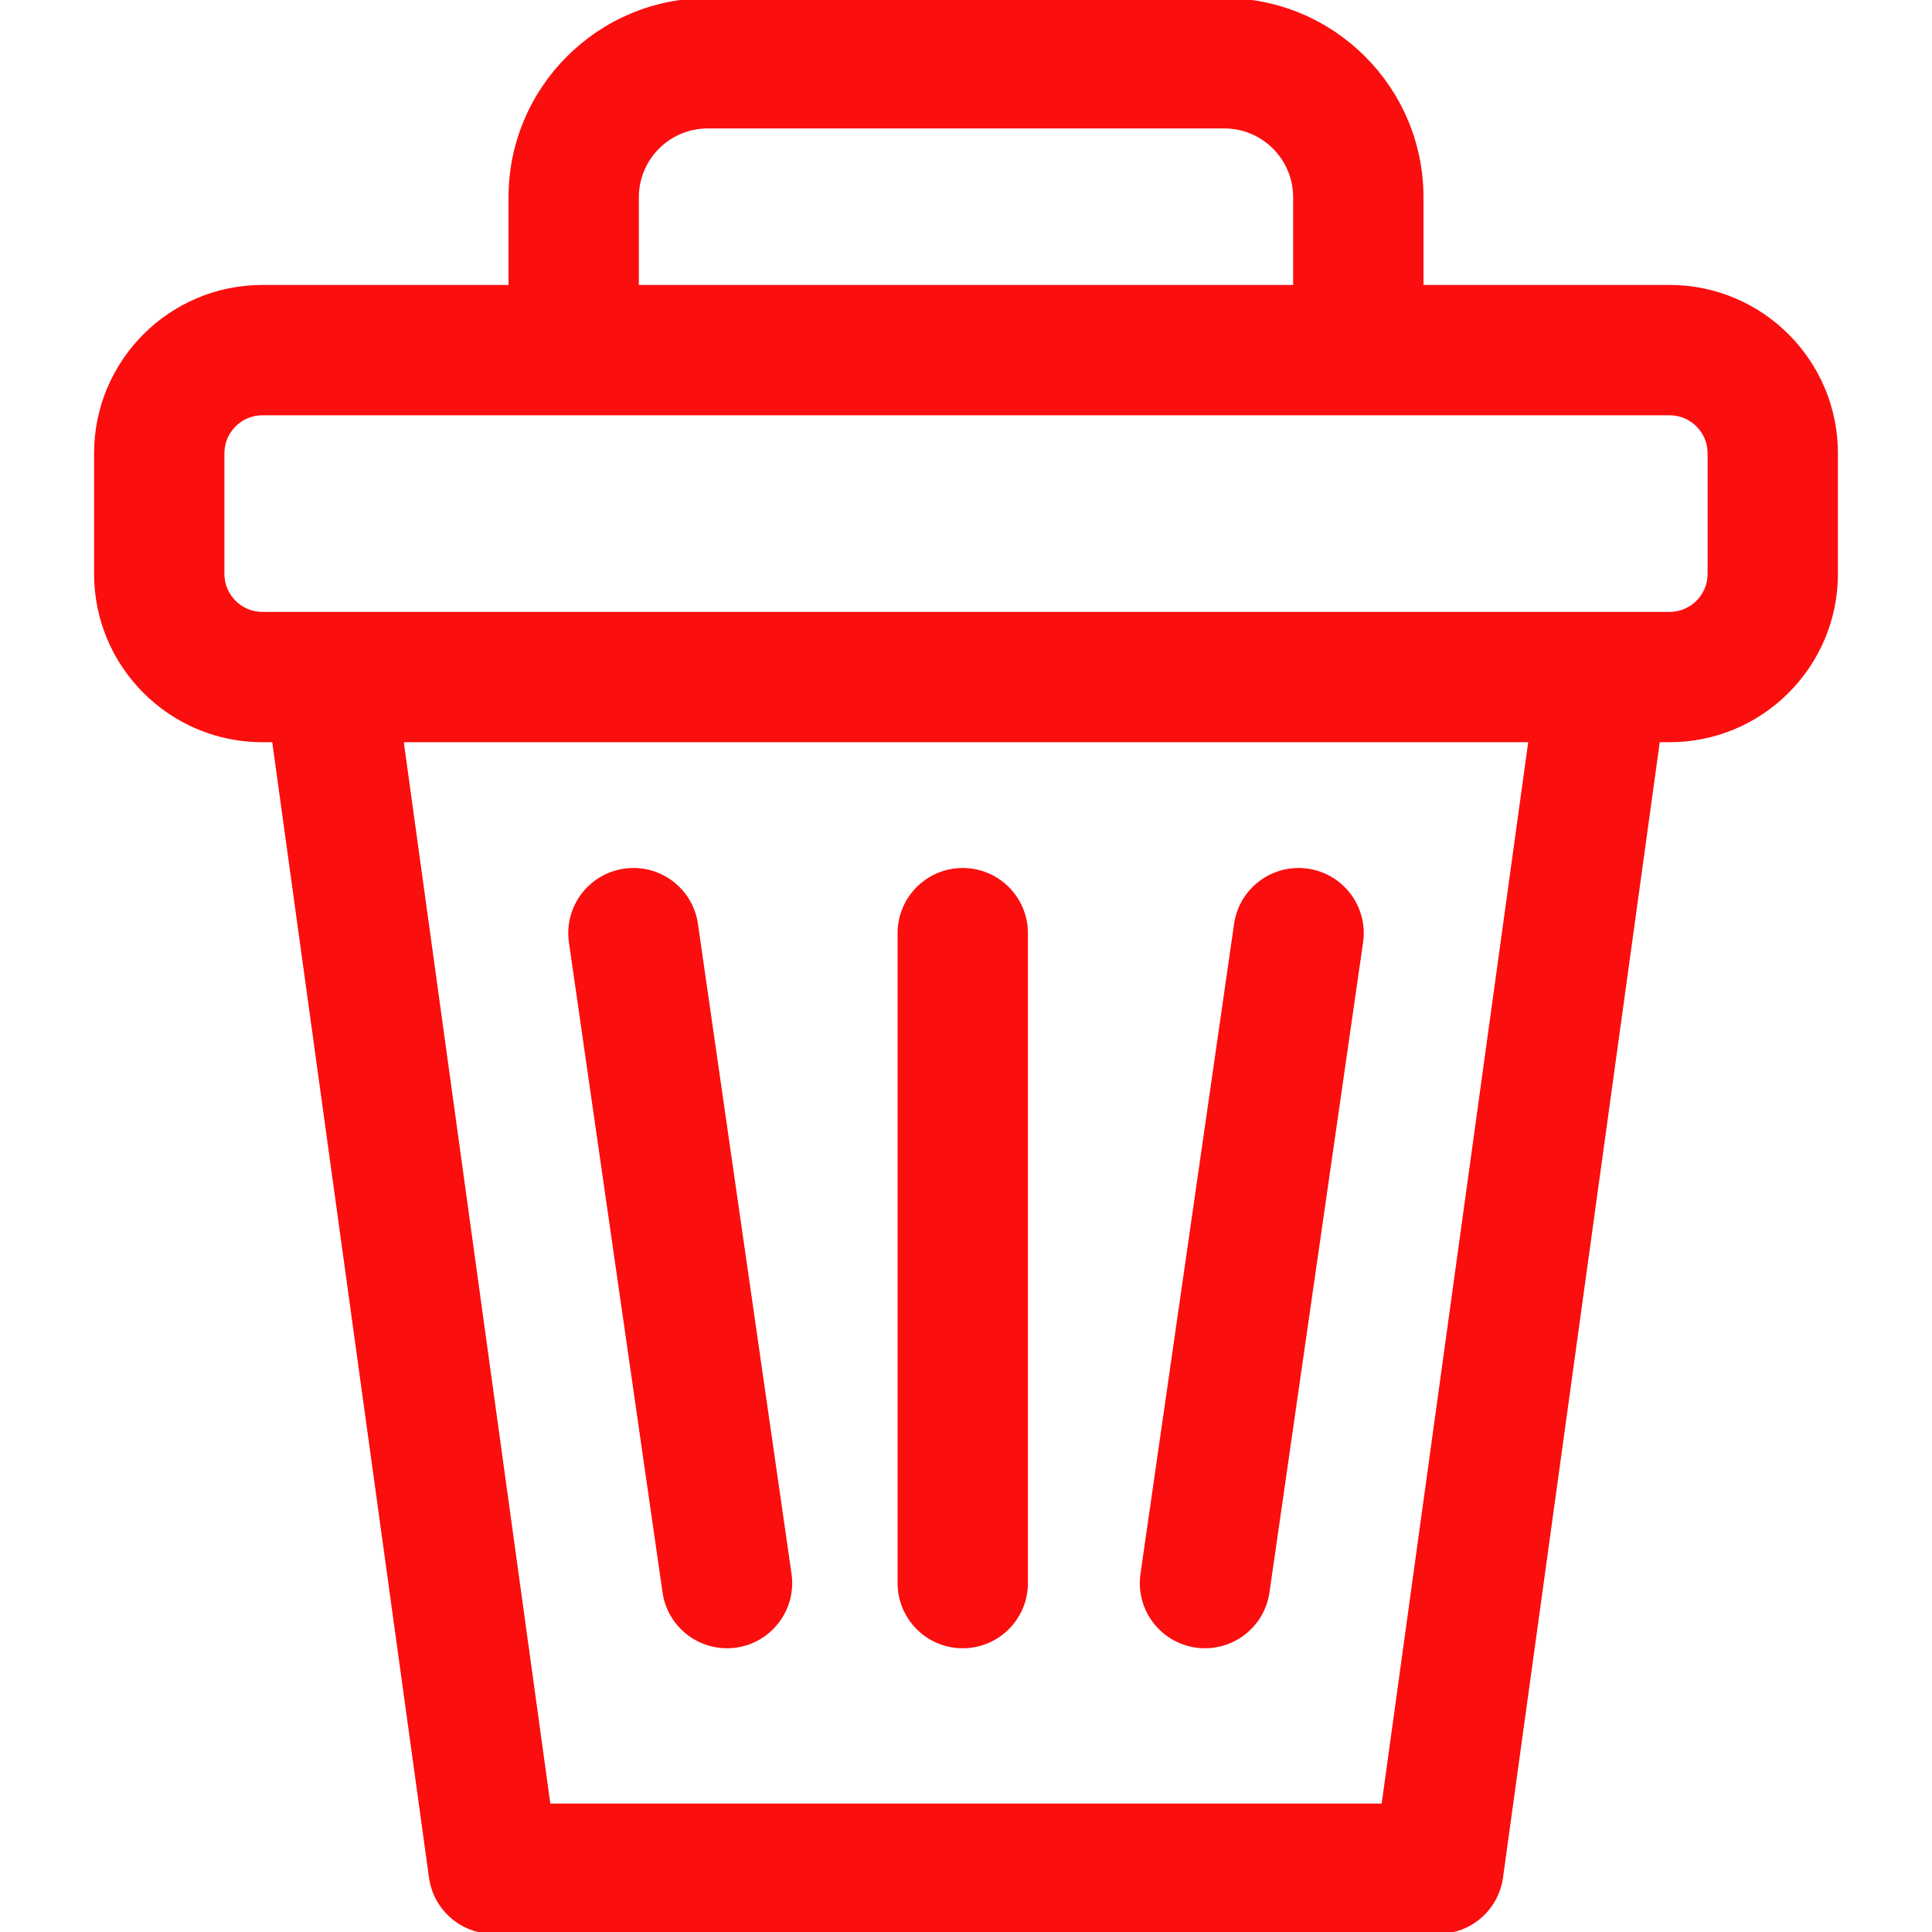 <svg fill="#fb0e0e" height="200px" width="200px" version="1.1" id="Layer_1" xmlns="http://www.w3.org/2000/svg" xmlns:xlink="http://www.w3.org/1999/xlink" viewBox="0 0 511.998 511.998" xml:space="preserve" stroke="#fb0e0e"><g id="SVGRepo_bgCarrier" stroke-width="0"></g><g id="SVGRepo_tracerCarrier" stroke-linecap="round" stroke-linejoin="round"></g><g id="SVGRepo_iconCarrier"> <g> <g> <path d="M442.471,76.017h-65.737V52.262C376.734,23.445,353.289,0,324.472,0H187.528c-28.818,0-52.262,23.445-52.262,52.262 v23.754H69.529c-24.316,0-44.097,19.781-44.097,44.097v31.984c0,24.316,19.781,44.097,44.097,44.097h3.052l41.601,301.329 c1.146,8.296,8.237,14.475,16.612,14.475h250.408c8.375,0,15.467-6.179,16.612-14.475l41.601-301.329h3.053 c24.316,0,44.097-19.781,44.097-44.097v-31.984C486.568,95.798,466.786,76.017,442.471,76.017z M168.805,52.262 c0-10.324,8.399-18.724,18.724-18.724h136.943c10.324,0,18.724,8.399,18.724,18.724v23.754h-174.39V52.262z M366.591,478.461 H145.408l-38.97-282.266h299.123L366.591,478.461z M453.029,152.098c0,5.822-4.736,10.558-10.558,10.558 c-12.961,0-359.208,0-372.942,0c-5.822,0-10.558-4.736-10.558-10.558v-31.985c0-5.822,4.736-10.558,10.558-10.558 c5.472,0,359.996,0,372.942,0c5.822,0,10.558,4.736,10.558,10.558V152.098z"></path> </g> </g> <g> <g> <path d="M255.137,230.524c-9.261,0-16.769,7.508-16.769,16.769v172.243c0,9.261,7.508,16.769,16.769,16.769 c9.261,0,16.769-7.508,16.769-16.769V247.293C271.906,238.032,264.398,230.524,255.137,230.524z"></path> </g> </g> <g> <g> <path d="M209.266,417.146l-24.803-172.243c-1.32-9.167-9.813-15.534-18.987-14.208c-9.167,1.32-15.528,9.821-14.208,18.987 l24.803,172.243c1.321,9.176,9.831,15.528,18.987,14.208C204.225,434.813,210.586,426.312,209.266,417.146z"></path> </g> </g> <g> <g> <path d="M346.524,230.696c-9.152-1.32-17.668,5.042-18.987,14.208l-24.804,172.241c-1.319,9.166,5.041,17.668,14.208,18.987 c9.157,1.32,17.667-5.035,18.987-14.208l24.804-172.241C362.053,240.517,355.692,232.015,346.524,230.696z"></path> </g> </g> </g></svg>
